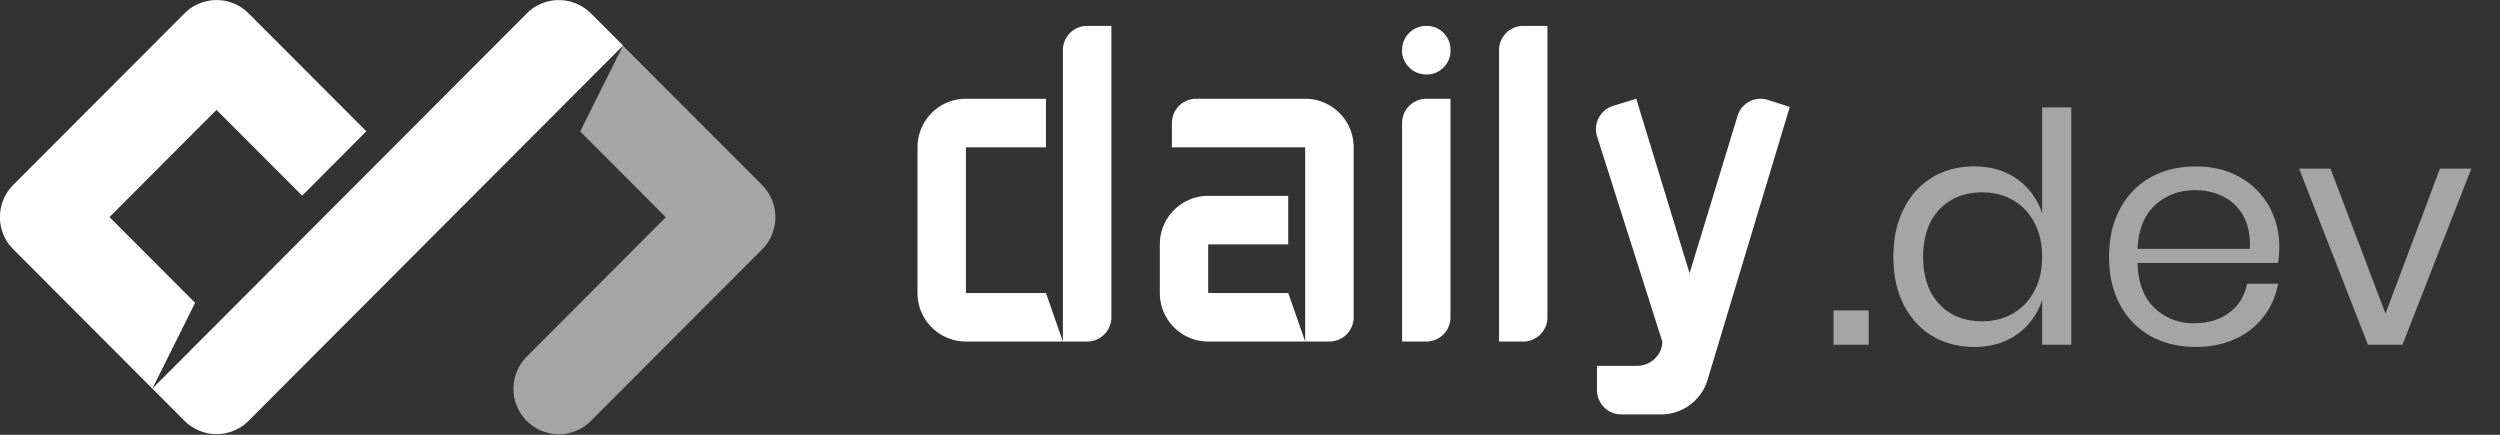 <svg width="69" height="12" xmlns="http://www.w3.org/2000/svg"><rect width="100%" height="100%" fill="#333333" stroke="none"/><g fill="#FFF" fill-rule="evenodd"><g fill-rule="nonzero"><path d="M18.377 5.996l-2.363-2.367 1.18-2.367 3.84 3.846c.488.49.488 1.285 0 1.775l-4.725 4.734a1.25 1.25 0 01-1.771 0 1.257 1.257 0 010-1.774l3.839-3.847z" opacity=".56"/><path d="M14.539.37a1.25 1.25 0 011.77 0l.887.887L6.862 11.613a1.25 1.25 0 01-1.771 0l-.886-.888L14.54.37zm-4.43 3.254L8.34 5.4 5.975 3.032l-2.953 2.96 2.363 2.366-1.18 2.367-3.84-3.846a1.257 1.257 0 010-1.775L5.092.37a1.25 1.25 0 011.771 0l3.248 3.254z"/></g><path d="M26.659 4.066v4.02h2.209l.468 1.34h-2.677c-.738 0-1.336-.6-1.336-1.34v-4.02c0-.74.598-1.34 1.336-1.34h2.209v1.34h.468V1.385c0-.37.3-.67.668-.67h.67v8.042c0 .37-.3.67-.67.67h-.668V4.066h-2.677zm6.687 5.36c-.737 0-1.335-.6-1.335-1.34v-1.34c0-.74.598-1.34 1.335-1.34h2.209v1.34h.468v-2.68h-3.678v-.67c0-.37.299-.67.667-.67h3.011c.739 0 1.338.6 1.338 1.34v4.69c0 .37-.3.67-.67.67h-.668v-2.68h-2.677v1.34h2.209l.468 1.34h-2.677zm5.352 0v-6.03c0-.37.3-.67.668-.67h.668v6.03c0 .37-.3.67-.668.67h-.668zm1.336-8.037a.644.644 0 01-.192.473.64.64 0 01-.472.193.654.654 0 01-.475-.193.637.637 0 01-.197-.473c0-.192.066-.353.197-.481a.654.654 0 01.475-.193.655.655 0 01.663.675zm1.34 8.038V1.385c0-.37.298-.67.667-.67h.668v8.042c0 .37-.3.67-.668.67h-.668zm4.506.002l-1.803-5.671a.673.673 0 01.448-.837l.635-.196 1.472 4.817L47.956 3.2a.662.662 0 01.829-.445l.613.196-2.271 7.537c-.172.564-.69.949-1.278.949h-1.104a.669.669 0 01-.668-.67v-.67h1.11c.368 0 .692-.299.693-.668z"/><path d="M51.577 9.514v-.947h-.971v.947h.971zm2.906.062c.47 0 .87-.118 1.196-.354.327-.236.555-.552.685-.947v1.239h.804v-6.55h-.804v2.93a1.845 1.845 0 00-.685-.947c-.326-.236-.725-.354-1.196-.354-.43 0-.813.1-1.148.301-.336.2-.6.49-.79.867-.192.378-.288.82-.288 1.328 0 .507.096.948.287 1.323.192.375.455.662.79.863.336.2.719.3 1.149.3zm.23-.708c-.495 0-.891-.158-1.188-.474-.298-.315-.446-.75-.446-1.305 0-.555.148-.99.446-1.305.297-.316.693-.474 1.187-.474.318 0 .602.072.853.217.25.144.446.352.587.624.141.271.212.584.212.938s-.07.665-.212.934a1.539 1.539 0 01-.587.624c-.25.147-.535.22-.853.22zm5.881.708c.407 0 .772-.074 1.095-.221a2.04 2.04 0 00.79-.62c.204-.265.335-.566.394-.903h-.857c-.059.33-.22.595-.481.793-.262.197-.587.296-.976.296a1.54 1.54 0 01-1.09-.416c-.298-.277-.456-.693-.473-1.248h3.877c.023-.124.035-.271.035-.442A2.27 2.27 0 0062.63 5.7a2.07 2.07 0 00-.804-.806c-.35-.2-.76-.3-1.232-.3-.465 0-.877.1-1.236.3-.36.2-.64.49-.844.867-.203.378-.304.82-.304 1.328 0 .507.101.948.304 1.323.204.375.485.662.844.863.359.2.771.3 1.236.3zm1.502-2.708h-3.1c.023-.531.185-.934.486-1.208.3-.275.67-.412 1.112-.412.277 0 .533.06.769.177.235.118.42.298.556.54.135.242.194.543.177.903zm4.212 2.646l1.9-4.859h-.866l-1.502 4-1.519-4h-.865l1.899 4.859h.953z" fill-rule="nonzero" opacity=".56"/></g></svg>
